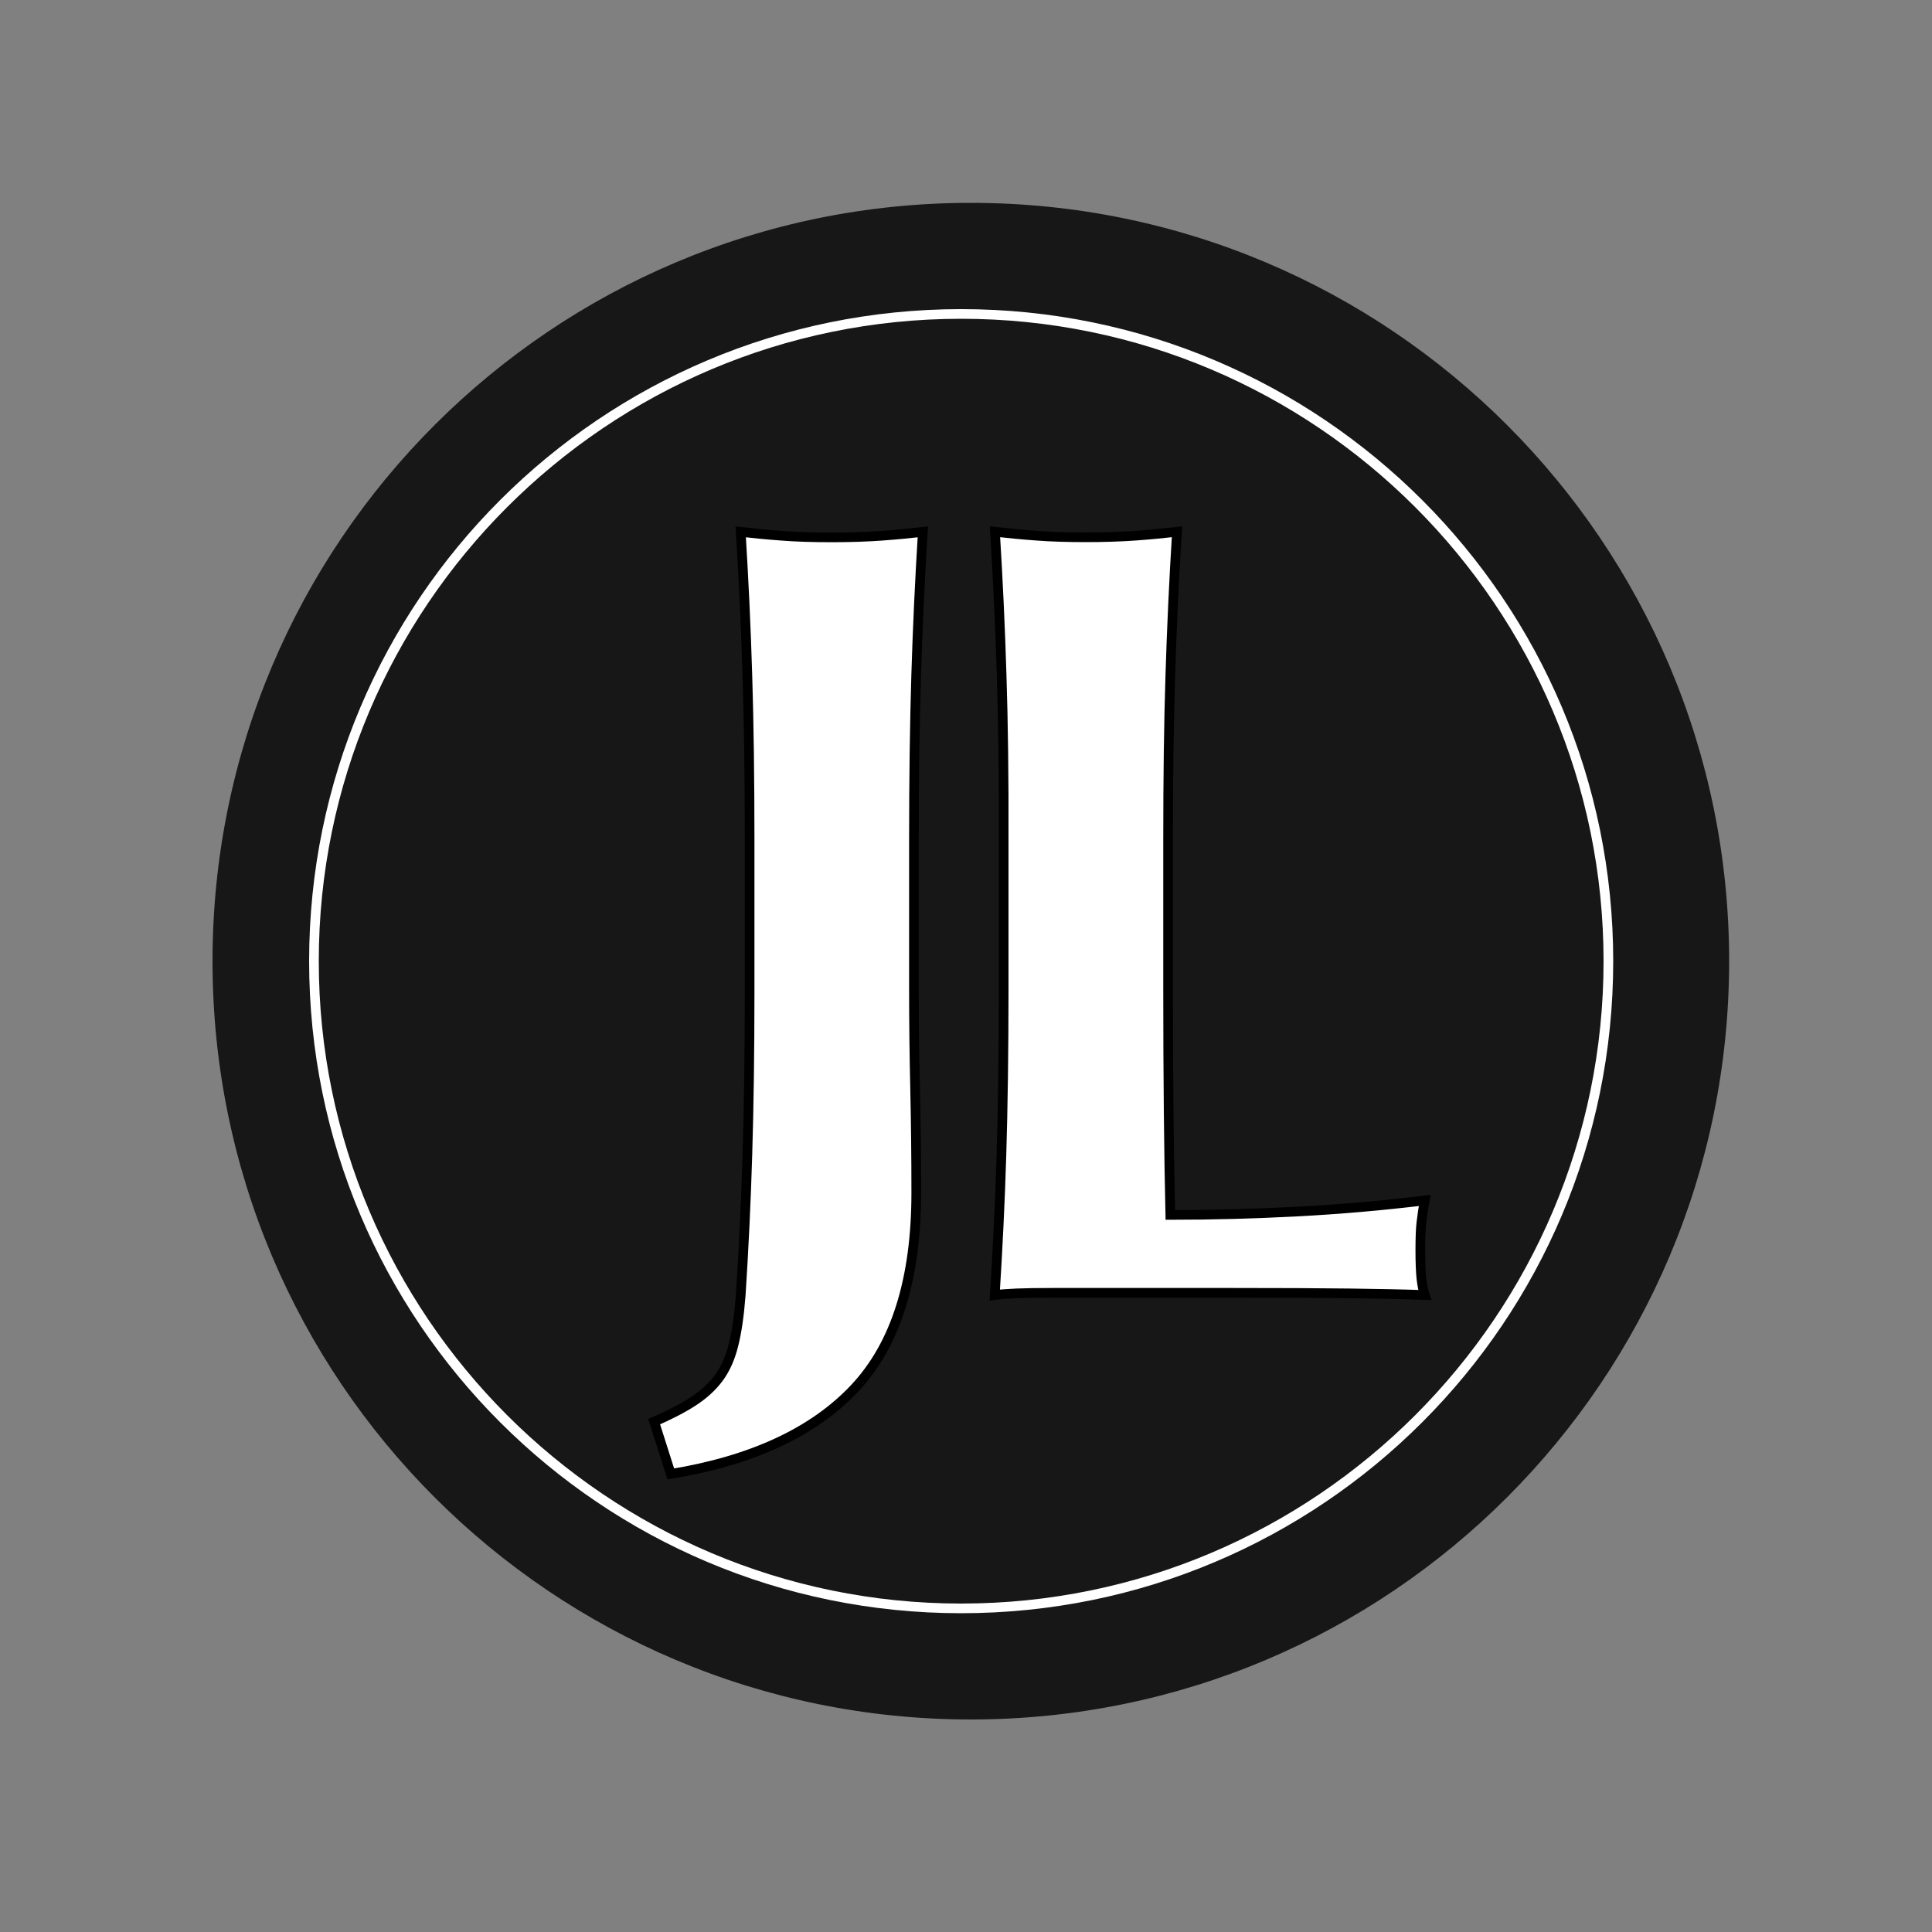 <?xml version="1.0" encoding="utf-8"?>
<!-- Generator: Adobe Illustrator 24.1.0, SVG Export Plug-In . SVG Version: 6.00 Build 0)  -->
<svg version="1.1" id="Layer_1" xmlns="http://www.w3.org/2000/svg" xmlns:xlink="http://www.w3.org/1999/xlink" x="0px" y="0px"
	 viewBox="0 0 200 200" style="enable-background:new 0 0 200 200;" xml:space="preserve">
<rect x="0" y="0" width="200" height="200" fill="#808080" stroke="none"/>
<style type="text/css">
	.st0{fill:#171717;}
	.st1{fill:#FFFFFF;stroke:#000000;}
	.st2{fill:#FFFFFF;}
</style>
<g>
	<circle class="st0" cx="100.5" cy="99.5" r="78"/>
	<path class="st0" d="M100.5,22c42.73,0,77.5,34.77,77.5,77.5S143.23,177,100.5,177S23,142.23,23,99.5S57.77,22,100.5,22 M100.5,21
		C57.15,21,22,56.15,22,99.5S57.15,178,100.5,178S179,142.85,179,99.5S143.85,21,100.5,21L100.5,21z"/>
</g>
<g>
	<path class="st1" d="M71.73,145.09c1.07-0.69,1.96-1.49,2.65-2.41c0.69-0.92,1.21-2.07,1.55-3.45c0.35-1.38,0.59-3.11,0.75-5.17
		c0.31-4.75,0.54-9.6,0.69-14.55c0.15-4.95,0.23-10.6,0.23-16.96V86.91c0-6.36-0.08-12.02-0.23-16.96
		c-0.15-4.95-0.38-9.91-0.69-14.89c1.3,0.15,2.72,0.29,4.25,0.4c1.53,0.12,3.26,0.17,5.18,0.17c1.92,0,3.64-0.06,5.17-0.17
		c1.53-0.11,2.95-0.25,4.25-0.4c-0.31,4.98-0.54,9.95-0.69,14.89c-0.15,4.94-0.23,10.6-0.23,16.96v15.64
		c0,3.22,0.04,6.59,0.12,10.12c0.08,3.53,0.12,7.13,0.12,10.81c0,8.97-2.13,15.72-6.38,20.24c-4.25,4.52-10.6,7.48-19.03,8.86
		l-1.72-5.41C69.31,146.48,70.65,145.79,71.73,145.09z"/>
	<path class="st1" d="M103.69,69.94c-0.15-4.95-0.38-9.91-0.69-14.89c1.3,0.15,2.72,0.29,4.25,0.4c1.53,0.12,3.26,0.17,5.17,0.17
		c1.92,0,3.64-0.06,5.17-0.17c1.53-0.11,2.95-0.25,4.25-0.4c-0.31,4.98-0.54,9.95-0.69,14.89c-0.16,4.94-0.23,10.6-0.23,16.96v15.64
		c0,4.37,0.02,8.59,0.06,12.65c0.04,4.06,0.1,7.59,0.17,10.58c4.37,0,8.74-0.12,13.11-0.35c4.37-0.23,8.78-0.61,13.23-1.15
		c-0.16,0.84-0.27,1.61-0.35,2.3c-0.08,0.69-0.11,1.65-0.11,2.88c0,1.23,0.04,2.19,0.11,2.88c0.08,0.69,0.19,1.26,0.35,1.73
		c-2.07-0.08-4.62-0.13-7.65-0.17c-3.03-0.04-7.19-0.06-12.48-0.06c-4.68,0-8.47,0-11.39,0c-2.84,0-5.12,0-6.84,0
		c-1.73,0-3.03,0.02-3.91,0.06c-0.88,0.04-1.63,0.09-2.24,0.17c0.3-4.75,0.54-9.6,0.69-14.55c0.15-4.95,0.23-10.6,0.23-16.96V86.91
		C103.92,80.54,103.85,74.89,103.69,69.94z"/>
</g>
<g>
	<path class="st2" d="M99.5,33c36.67,0,66.5,29.83,66.5,66.5S136.17,166,99.5,166S33,136.17,33,99.5S62.83,33,99.5,33 M99.5,32
		C62.22,32,32,62.22,32,99.5S62.22,167,99.5,167S167,136.78,167,99.5S136.78,32,99.5,32L99.5,32z"/>
</g>
</svg>
